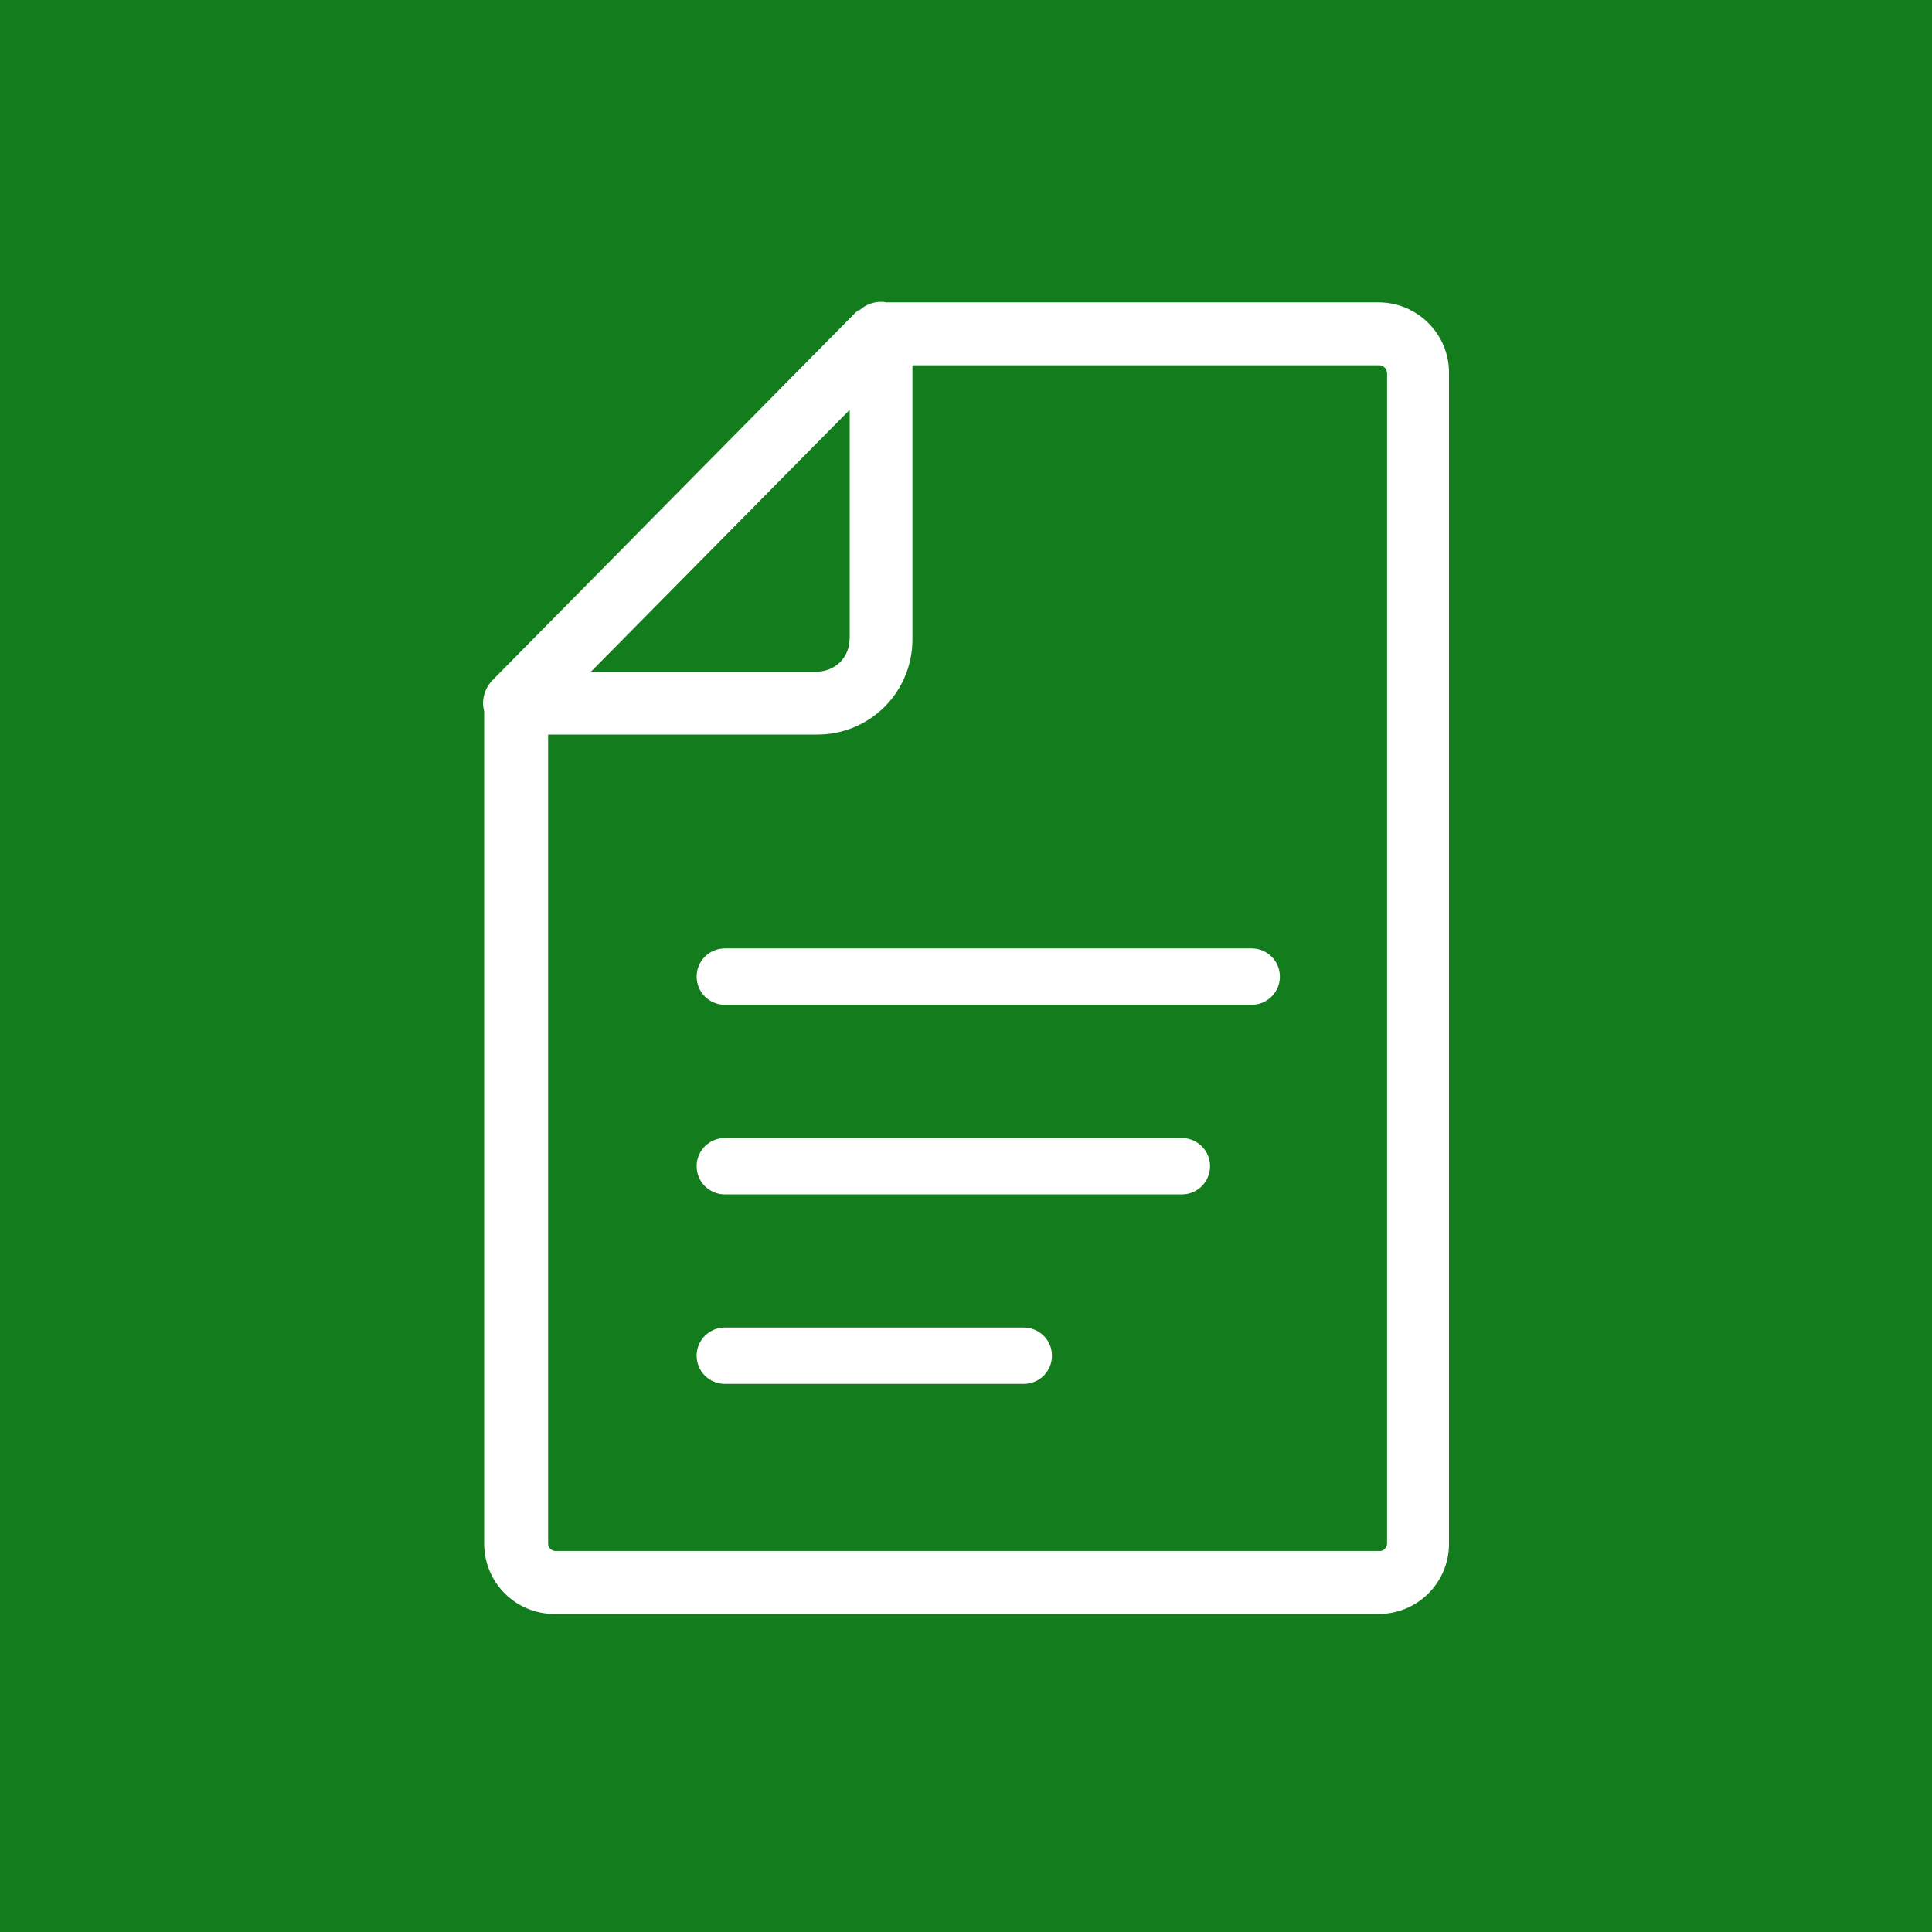 <svg width="64" height="64" viewBox="0 0 64 64" fill="none" xmlns="http://www.w3.org/2000/svg">
<rect x="0" y="0" width="64" height="64" fill="#333333" stroke="none"/>
<rect width="64" height="64" fill="#0A9518" fill-opacity="0.76"/>
<g clip-path="url(#clip0_2_5)">
<path d="M28.474 10.275C28.668 10.099 28.919 10 29.181 9.999C29.237 9.996 29.293 10.002 29.348 10.017H45.687C46.301 10.022 46.889 10.27 47.321 10.706C47.537 10.921 47.708 11.177 47.825 11.459C47.941 11.74 48.001 12.042 48 12.347V51.145C47.999 51.76 47.754 52.349 47.319 52.784C46.885 53.219 46.295 53.464 45.68 53.465H18.359C17.744 53.464 17.154 53.219 16.72 52.784C16.285 52.349 16.04 51.76 16.039 51.145V23.558C16.014 23.469 16.001 23.376 16 23.283C16.004 23.134 16.037 22.987 16.098 22.851C16.158 22.715 16.245 22.593 16.354 22.491L28.343 10.352C28.371 10.324 28.402 10.3 28.435 10.278L28.474 10.275ZM45.938 12.34C45.942 12.308 45.937 12.276 45.924 12.247C45.911 12.217 45.89 12.192 45.864 12.174C45.823 12.13 45.768 12.104 45.708 12.1H30.225V21.182C30.226 21.596 30.145 22.006 29.987 22.389C29.829 22.772 29.596 23.119 29.304 23.412C29.011 23.705 28.663 23.937 28.28 24.095C27.898 24.253 27.488 24.334 27.073 24.333H18.157V51.138C18.156 51.169 18.161 51.2 18.174 51.229C18.186 51.258 18.204 51.283 18.228 51.304C18.272 51.349 18.331 51.376 18.394 51.378H45.708C45.74 51.379 45.771 51.373 45.8 51.361C45.829 51.348 45.854 51.328 45.874 51.304C45.919 51.259 45.945 51.2 45.949 51.138V12.34H45.938ZM24.011 45.843C23.763 45.843 23.526 45.745 23.35 45.57C23.175 45.395 23.077 45.157 23.077 44.91C23.077 44.662 23.175 44.424 23.35 44.249C23.526 44.074 23.763 43.976 24.011 43.976H33.913C34.161 43.976 34.398 44.074 34.574 44.249C34.749 44.424 34.847 44.662 34.847 44.91C34.847 45.157 34.749 45.395 34.574 45.57C34.398 45.745 34.161 45.843 33.913 45.843H24.011ZM24.011 39.566C23.763 39.566 23.526 39.467 23.35 39.292C23.175 39.117 23.077 38.88 23.077 38.632C23.077 38.384 23.175 38.147 23.35 37.972C23.526 37.797 23.763 37.698 24.011 37.698H39.151C39.399 37.698 39.636 37.797 39.811 37.972C39.986 38.147 40.085 38.384 40.085 38.632C40.085 38.88 39.986 39.117 39.811 39.292C39.636 39.467 39.399 39.566 39.151 39.566H24.011ZM24.011 33.284C23.763 33.284 23.526 33.186 23.35 33.011C23.175 32.836 23.077 32.598 23.077 32.351C23.077 32.103 23.175 31.866 23.35 31.691C23.526 31.515 23.763 31.417 24.011 31.417H41.464C41.712 31.417 41.949 31.515 42.124 31.691C42.3 31.866 42.398 32.103 42.398 32.351C42.398 32.598 42.3 32.836 42.124 33.011C41.949 33.186 41.712 33.284 41.464 33.284H24.011ZM28.148 21.182V13.575L19.576 22.25H27.073C27.355 22.245 27.624 22.134 27.827 21.939C28.027 21.738 28.14 21.466 28.142 21.182H28.148Z" fill="white"/>
</g>
<defs>
<clipPath id="clip0_2_5">
<rect width="32" height="43.459" fill="white" transform="translate(16 10)"/>
</clipPath>
</defs>
</svg>

